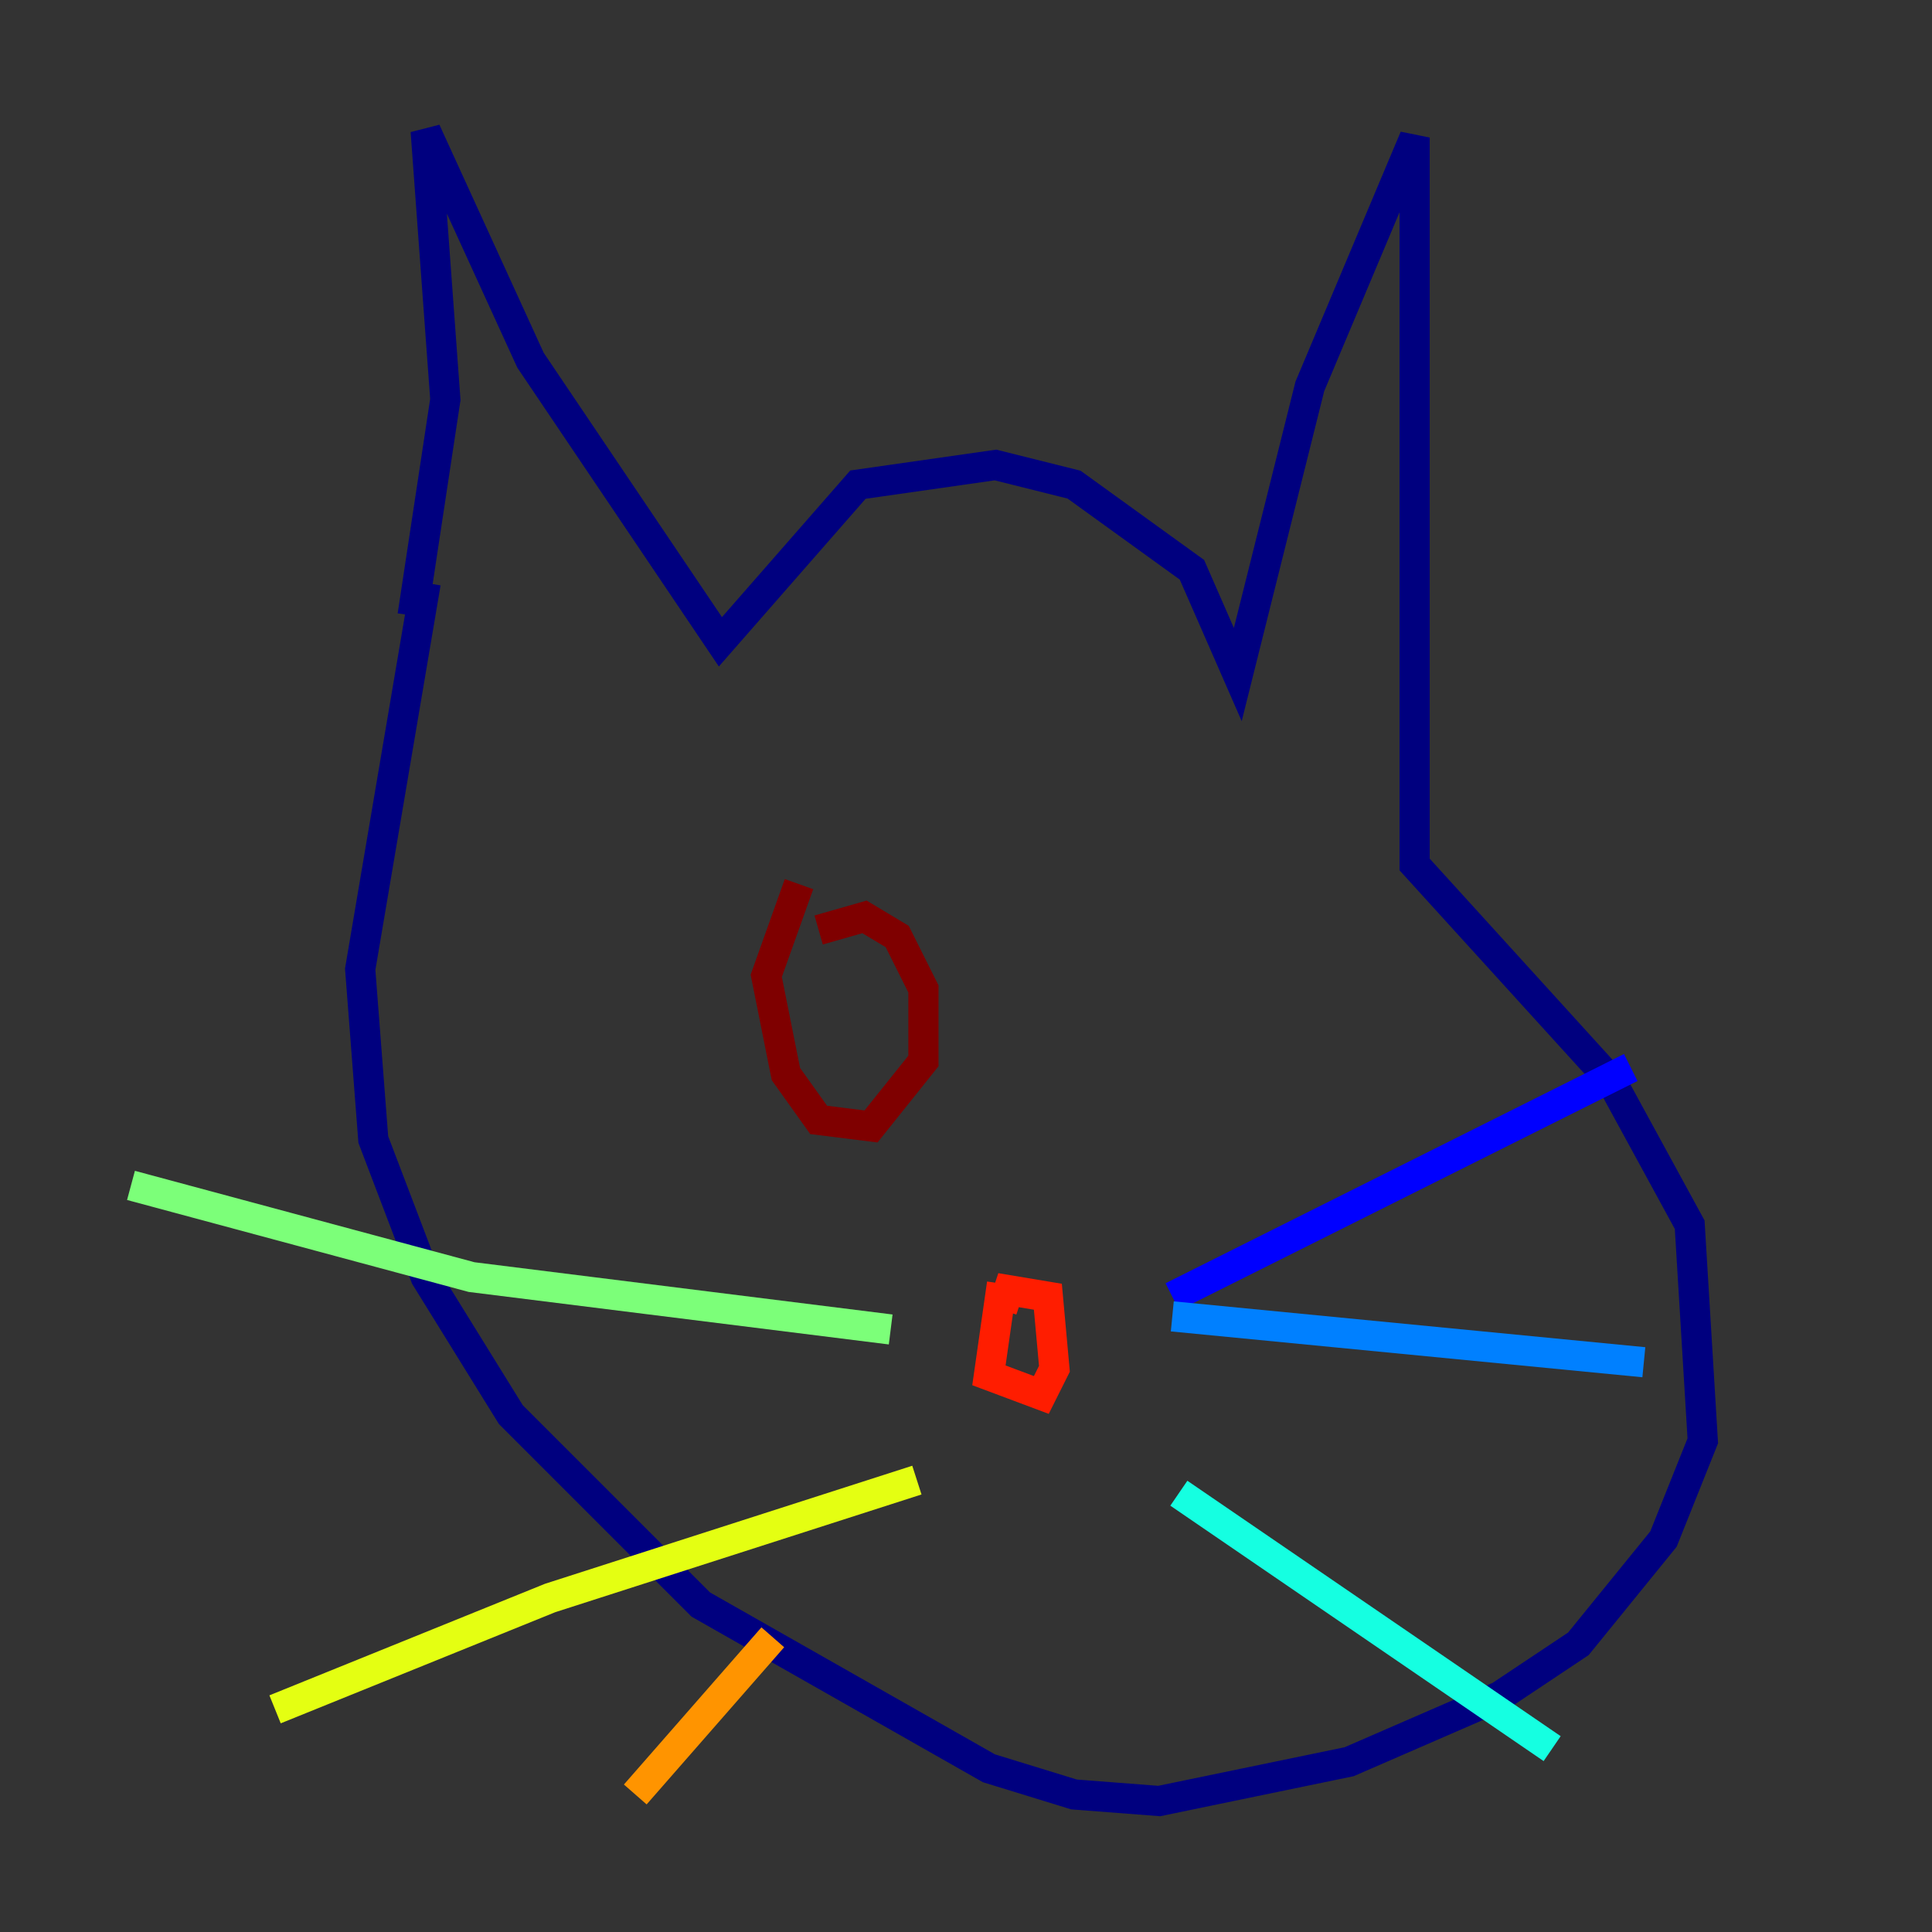<?xml version="1.0" encoding="utf-8" ?>
<svg baseProfile="tiny" height="128" version="1.2" viewBox="0,0,128,128" width="128" xmlns="http://www.w3.org/2000/svg" xmlns:ev="http://www.w3.org/2001/xml-events" xmlns:xlink="http://www.w3.org/1999/xlink"><rect x="0" y="0" width="128" height="128" fill="#333333" stroke="none"/><defs /><polyline fill="none" points="27.336,40.786 29.505,26.468 28.203,8.678 35.146,23.864 47.729,42.522 56.841,32.108 65.953,30.807 71.159,32.108 78.969,37.749 82.007,44.691 86.78,25.6 93.722,9.112 93.722,57.275 106.739,71.593 111.946,81.139 112.814,95.458 110.21,101.966 104.57,108.909 99.363,112.38 89.383,116.719 76.8,119.322 71.159,118.888 65.519,117.153 46.427,106.305 33.844,93.722 28.203,84.61 24.732,75.498 23.864,64.217 28.203,38.617" stroke="#00007f" stroke-width="2" /><polyline fill="none" points="77.668,85.912 108.041,70.725" stroke="#0000ff" stroke-width="2" /><polyline fill="none" points="77.668,87.214 108.909,90.251" stroke="#0080ff" stroke-width="2" /><polyline fill="none" points="78.102,98.929 102.834,115.851" stroke="#15ffe1" stroke-width="2" /><polyline fill="none" points="59.01,88.081 31.241,84.61 8.678,78.536" stroke="#7cff79" stroke-width="2" /><polyline fill="none" points="60.746,98.061 36.447,105.871 18.224,113.248" stroke="#e4ff12" stroke-width="2" /><polyline fill="none" points="51.2,108.475 42.088,118.888" stroke="#ff9400" stroke-width="2" /><polyline fill="none" points="66.386,85.044 65.519,91.119 68.99,92.42 69.858,90.685 69.424,85.912 66.82,85.478 66.386,86.78" stroke="#ff1d00" stroke-width="2" /><polyline fill="none" points="52.936,58.576 50.766,64.651 52.068,71.159 54.237,74.197 57.709,74.63 61.18,70.291 61.18,65.519 59.444,62.047 57.275,60.746 54.237,61.614" stroke="#7f0000" stroke-width="2" /></svg>